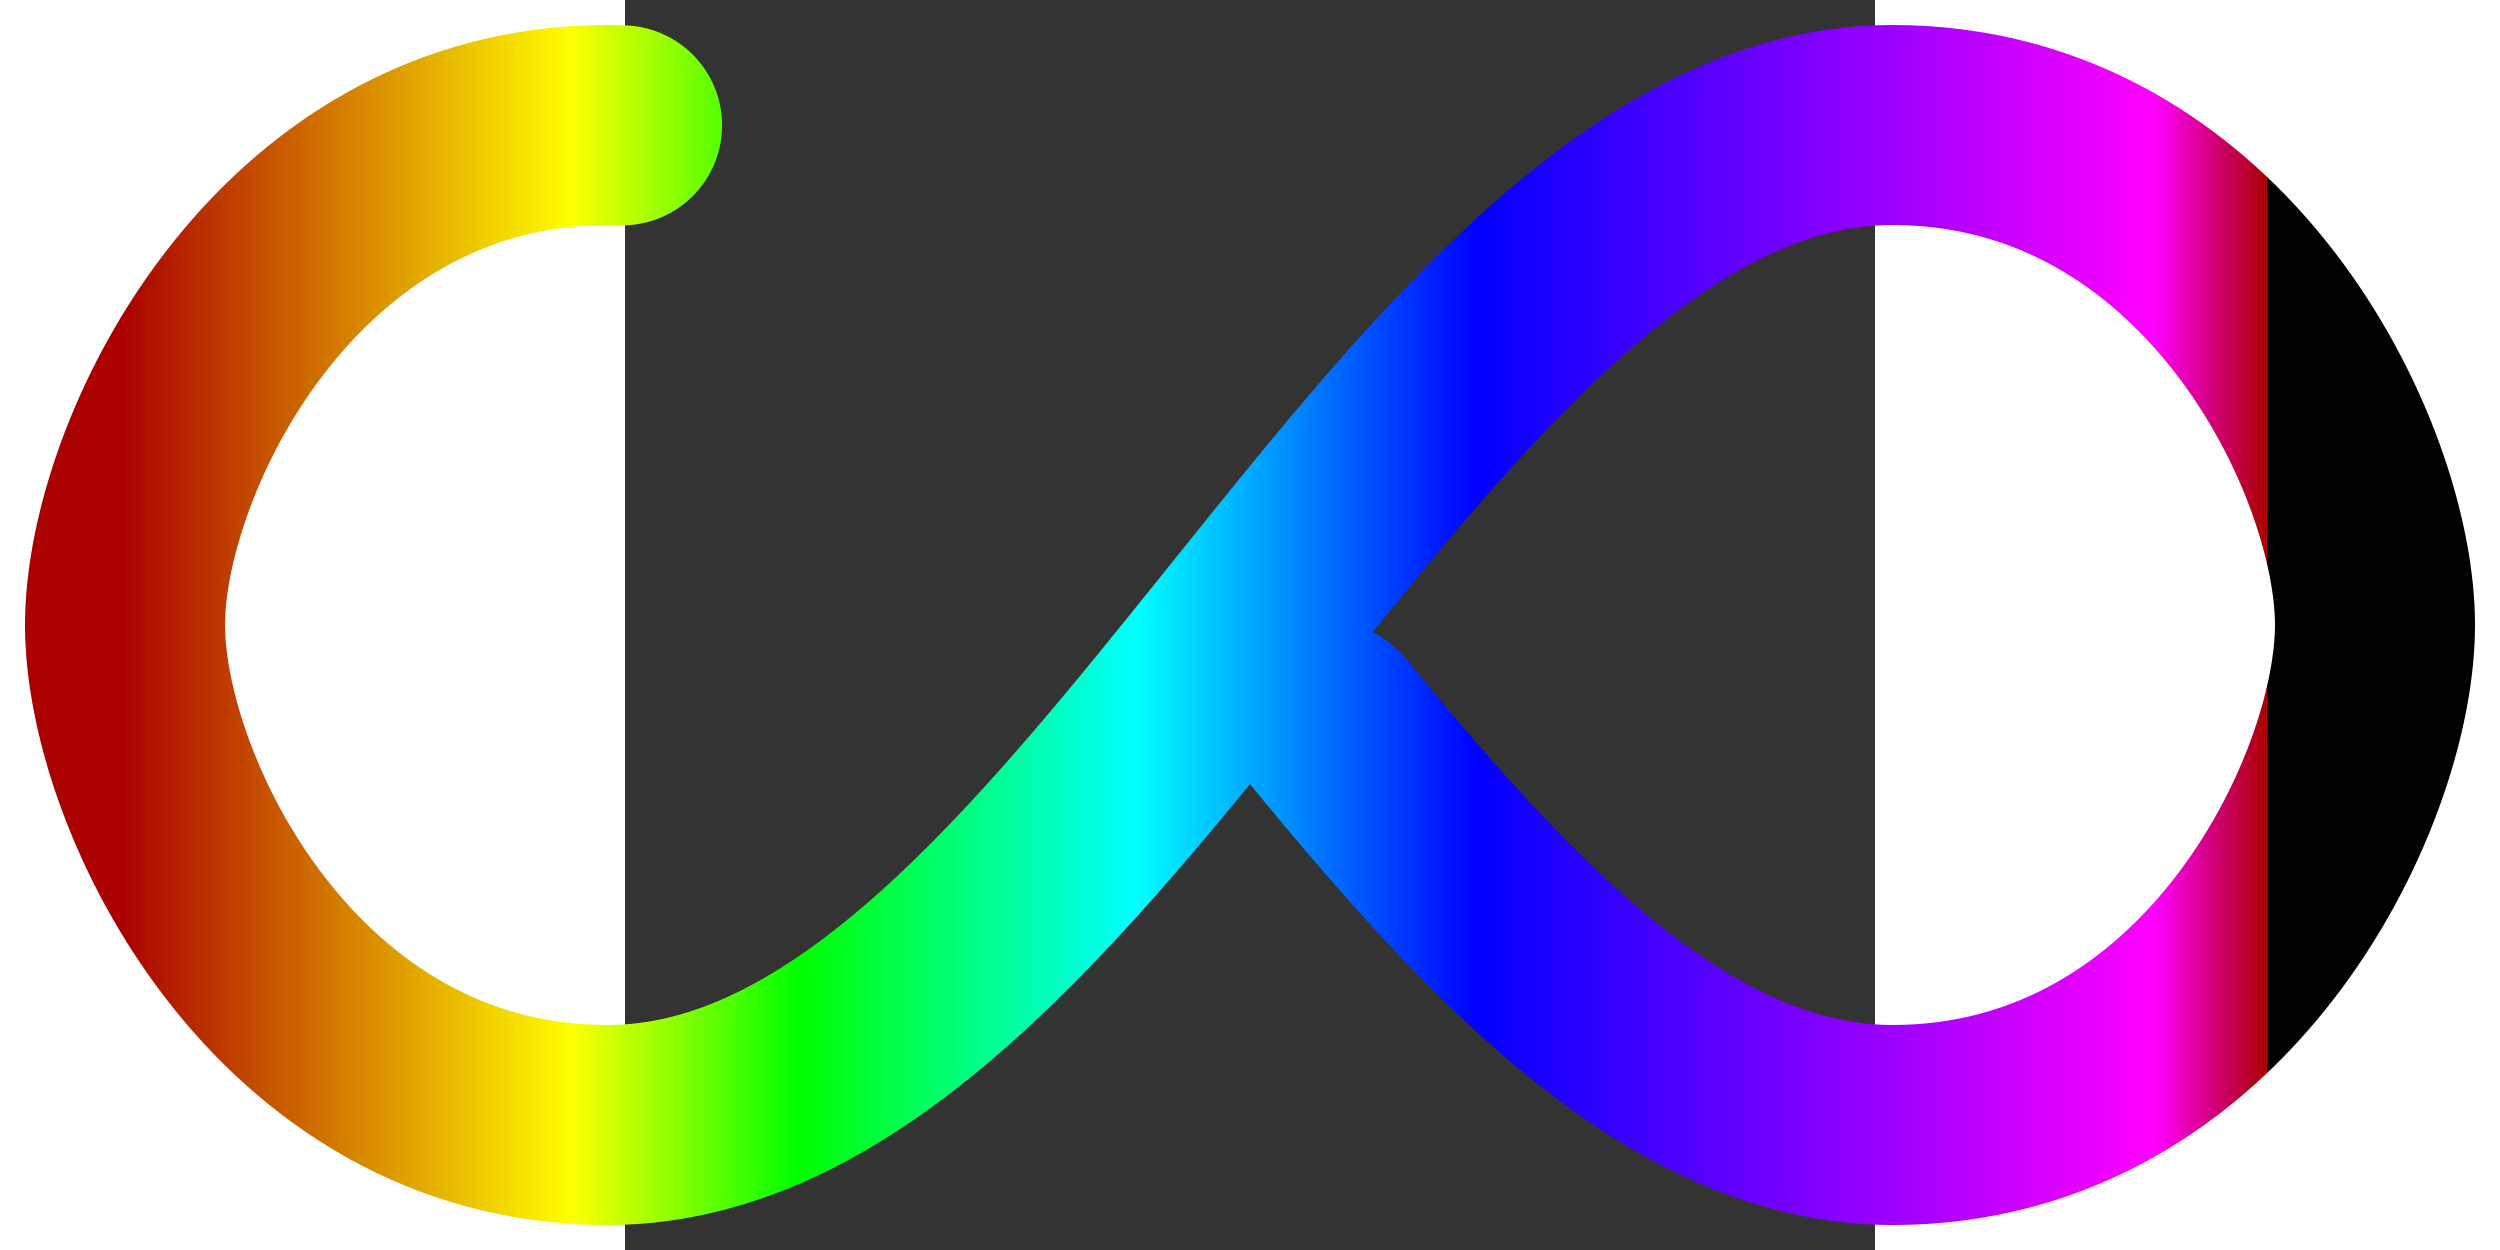<?xml version="1.0" encoding="utf-8"?>
<svg 
	xmlns="http://www.w3.org/2000/svg" 
	xmlns:xlink="http://www.w3.org/1999/xlink" 
	style="background: rgba(0, 0, 0, 0); display: block; shape-rendering: geometricPrecision;" 
	width="100px" 
	height="50px" 
	viewBox="25 25 50 50" 
	preserveAspectRatio="xMidYMid">
	<rect x="25" y="25" width="50" height="50" fill="#333333" stroke="none"/>
	<linearGradient id="myGradient">
		<stop offset="0" stop-color="#a00"/>
		<stop offset="0.20" stop-color="#ff0"/>
		<stop offset="0.30" stop-color="#0f0"/>
		<stop offset="0.45" stop-color="#0ff"/>
		<stop offset="0.60" stop-color="#00f"/>
		<stop offset="0.90" stop-color="#f0f"/>
		<stop offset="0.95" stop-color="#a00"/>
		<animateTransform 
			attributeName="gradientTransform" 
			attributeType="XML" 
			type="rotate" 
			from="0 0.5 0.5" 
			to="360 0.5 0.5" 
			dur="10s" 
			repeatCount="indefinite"
		/>
	</linearGradient>
	<path 
		fill="none" 
		stroke="url(#myGradient)"
		stroke-width="8" 
		stroke-dasharray="218 38" 
		d="M24.3 30C11.4 30 5 43.3 5 50s6.4 20 19.3 20c19.3 0 32.1-40 51.4-40 C88.6 30 95 43.3 95 50s-6.4 20-19.3 20C56.4 70 43.6 30 24.3 30z" 
		stroke-linecap="round" 
		style="transform: scale(1); transform-origin: 0px 0px">
			<animate 
				attributeName="stroke-dashoffset" 
				repeatCount="indefinite" 
				dur="1s" 
				keyTimes="0;1" 
				values="0;256">
			</animate>
	</path>
</svg>
<!-- modified from: https://loading.io/ -->